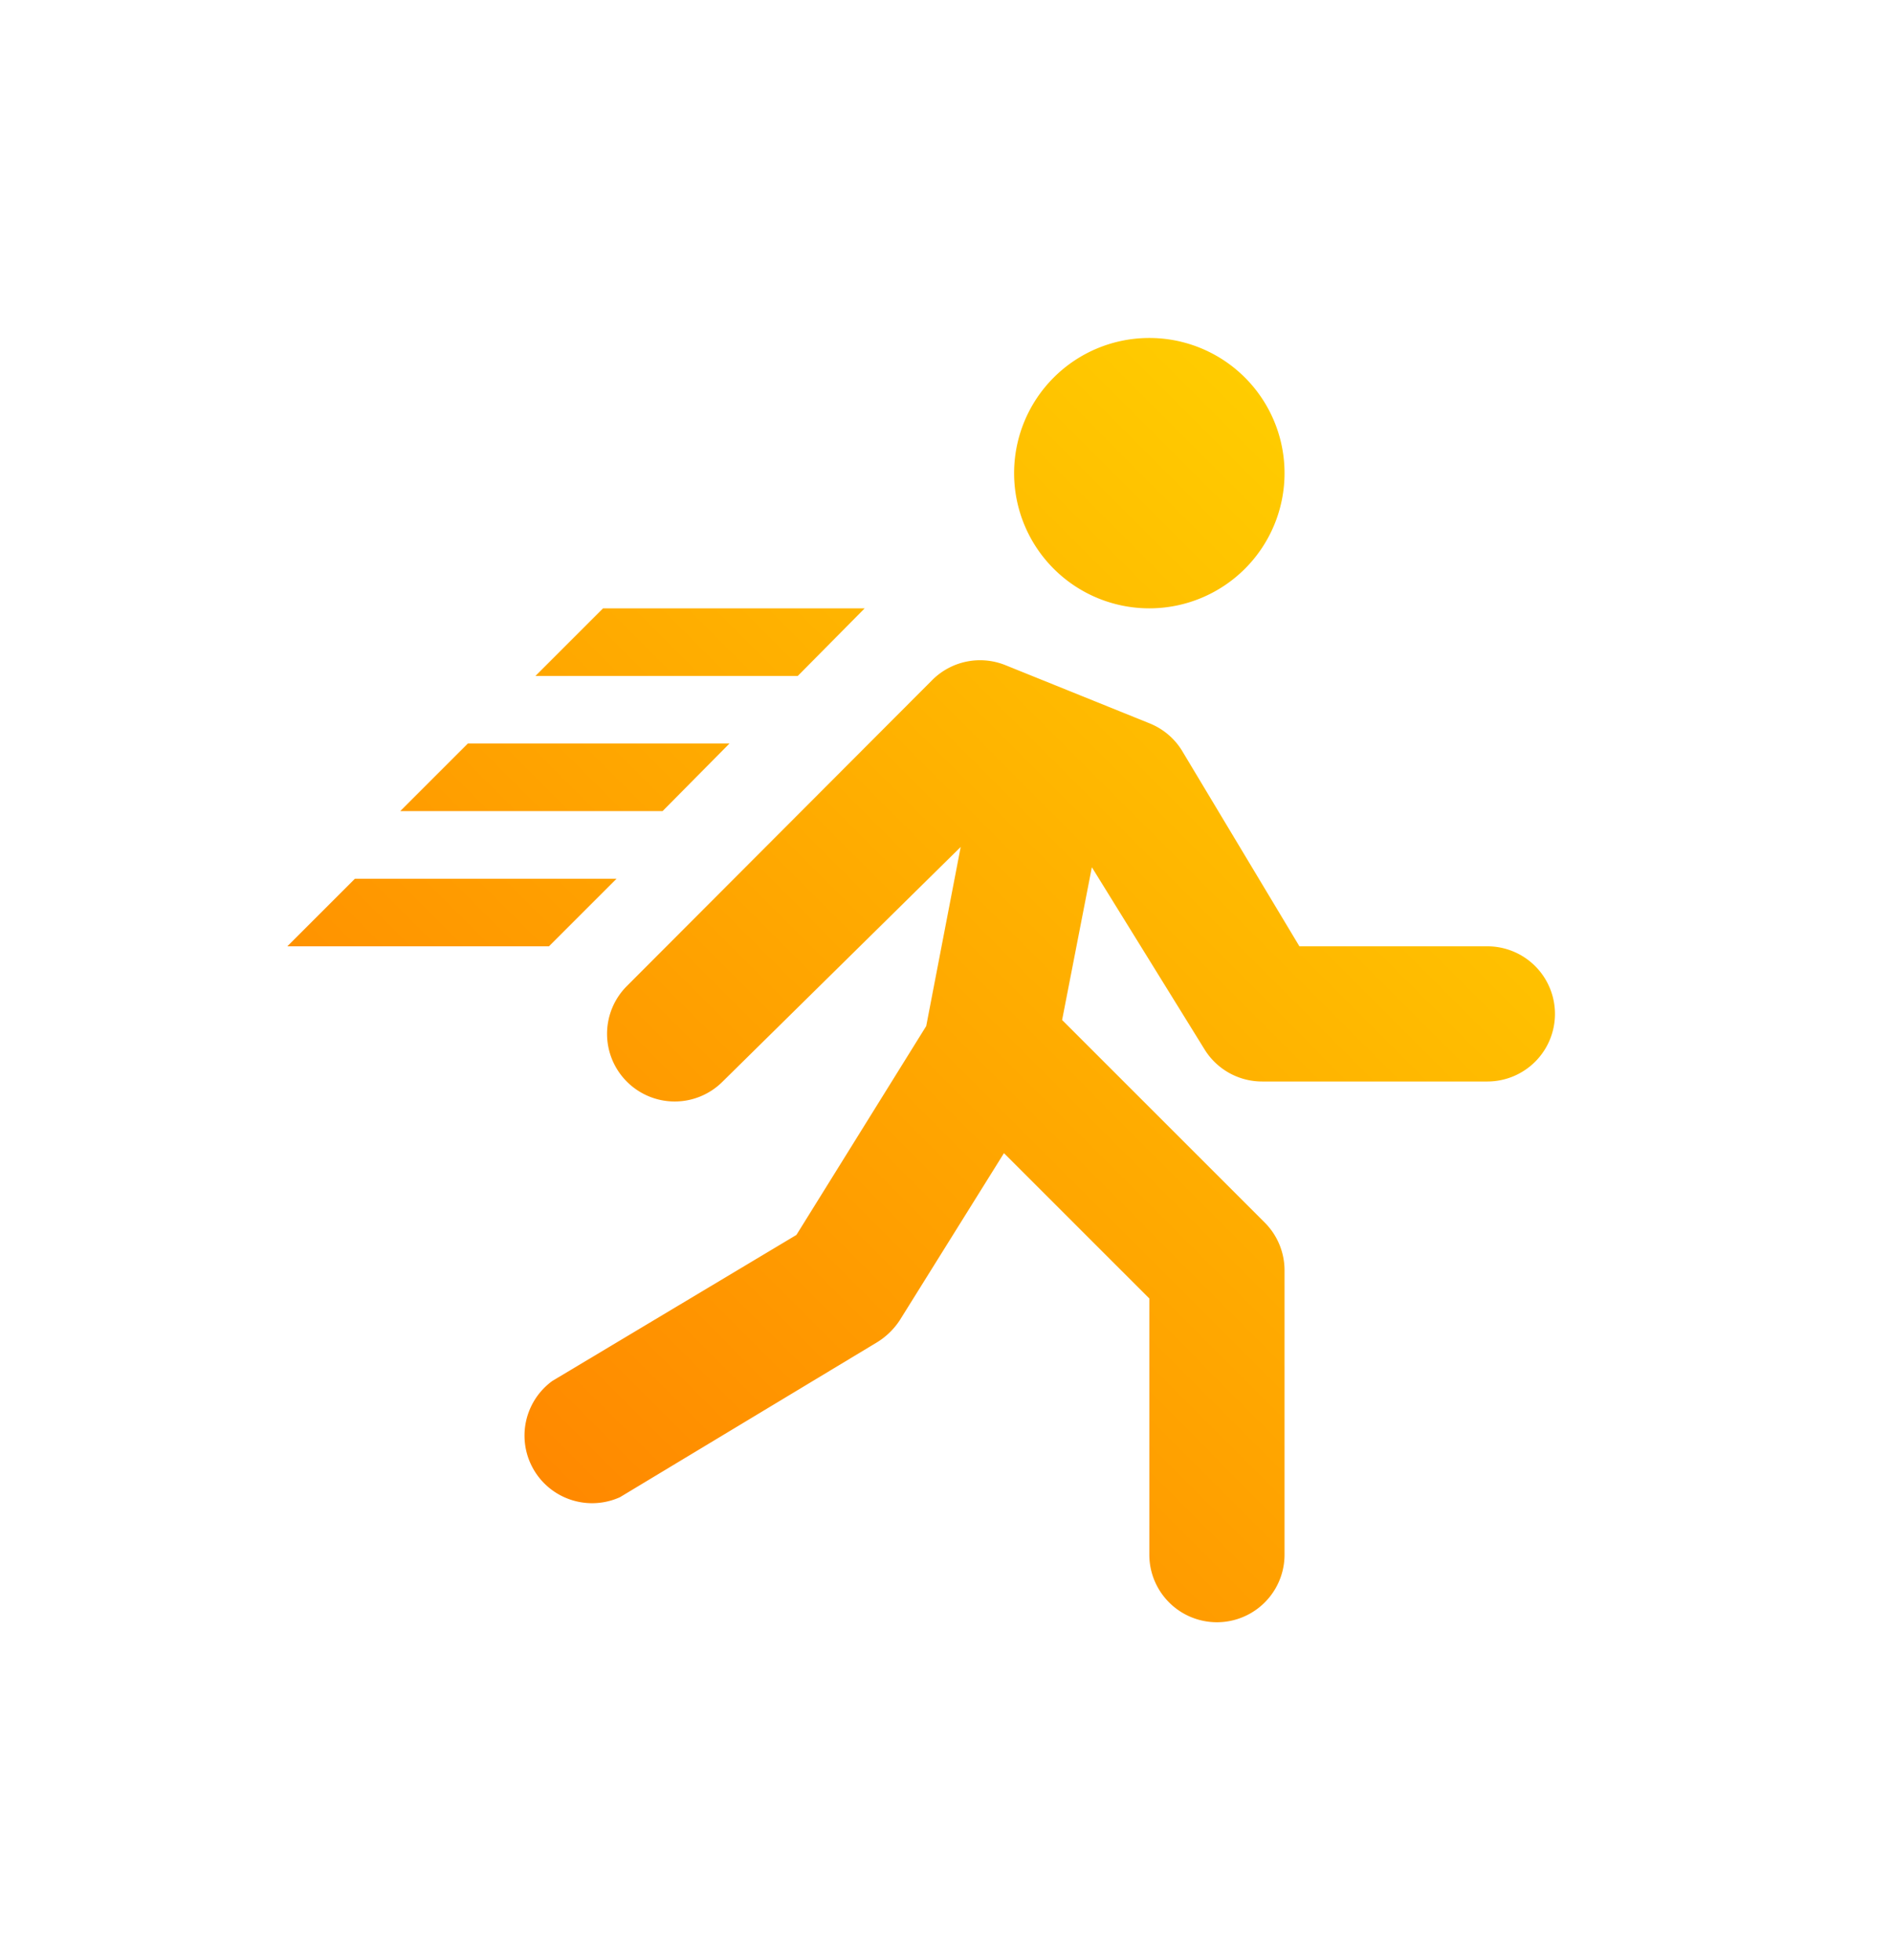 <svg xmlns="http://www.w3.org/2000/svg" xmlns:xlink="http://www.w3.org/1999/xlink" viewBox="0 0 28 29"><defs><style>.cls-1{opacity:0.2;}.cls-2{fill:url(#Безымянный_градиент_134);}.cls-3{fill:url(#Безымянный_градиент_139);}.cls-4{fill:url(#Безымянный_градиент_26);}</style><linearGradient id="Безымянный_градиент_134" x1="14" y1="29" x2="14" y2="1" gradientUnits="userSpaceOnUse"><stop offset="0" stop-color="#fff"/><stop offset="0.16" stop-color="#fffdfc"/><stop offset="0.29" stop-color="#fff9f2"/><stop offset="0.41" stop-color="#fff1e0"/><stop offset="0.52" stop-color="#ffe5c8"/><stop offset="0.63" stop-color="#ffd7a9"/><stop offset="0.74" stop-color="#ffc583"/><stop offset="0.84" stop-color="#ffb055"/><stop offset="0.94" stop-color="#ff9822"/><stop offset="1" stop-color="#f80"/></linearGradient><linearGradient id="Безымянный_градиент_139" y1="0.5" x2="28" y2="0.5" gradientUnits="userSpaceOnUse"><stop offset="0" stop-color="#f80"/><stop offset="0.36" stop-color="#f80"/></linearGradient><linearGradient id="Безымянный_градиент_26" x1="8.05" y1="22.11" x2="21.5" y2="8.67" gradientUnits="userSpaceOnUse"><stop offset="0" stop-color="#f80"/><stop offset="1" stop-color="#fc0"/></linearGradient><symbol id="Новый_символ_7" data-name="Новый символ 7" viewBox="0 0 28 29"><path class="cls-4" d="M23,15a1,1,0,0,1-1,1H18.67a1,1,0,0,1-.85-.47l-1.67-2.7-.44,2.26,3,3a1,1,0,0,1,.29.71V23h0a1,1,0,0,1-2,0V19.21l-2.15-2.15-1.54,2.47a1.07,1.07,0,0,1-.34.33l-3.8,2.29a1,1,0,0,1-1-1.72l3.61-2.16,1.92-3.09.51-2.65L10.69,16a1,1,0,0,1-1.42,0,1,1,0,0,1,0-1.41l4.52-4.53a1,1,0,0,1,1.08-.22L17,10.7a1,1,0,0,1,.48.4L19.22,14H22A1,1,0,0,1,23,15ZM17,5a2,2,0,1,0,2,2A2,2,0,0,0,17,5ZM5.24,13H9.12l-1,1H4.25l1-1ZM9.8,12H5.92l1-1h3.87Zm2-2H7.92l1-1h3.87Z"/></symbol></defs><title>3</title><g id="Слой_2" data-name="Слой 2"><g id="Слой_1-2" data-name="Слой 1"><use width="28" height="29" transform="translate(0 0)" xlink:href="#Новый_символ_7"/></g></g></svg>